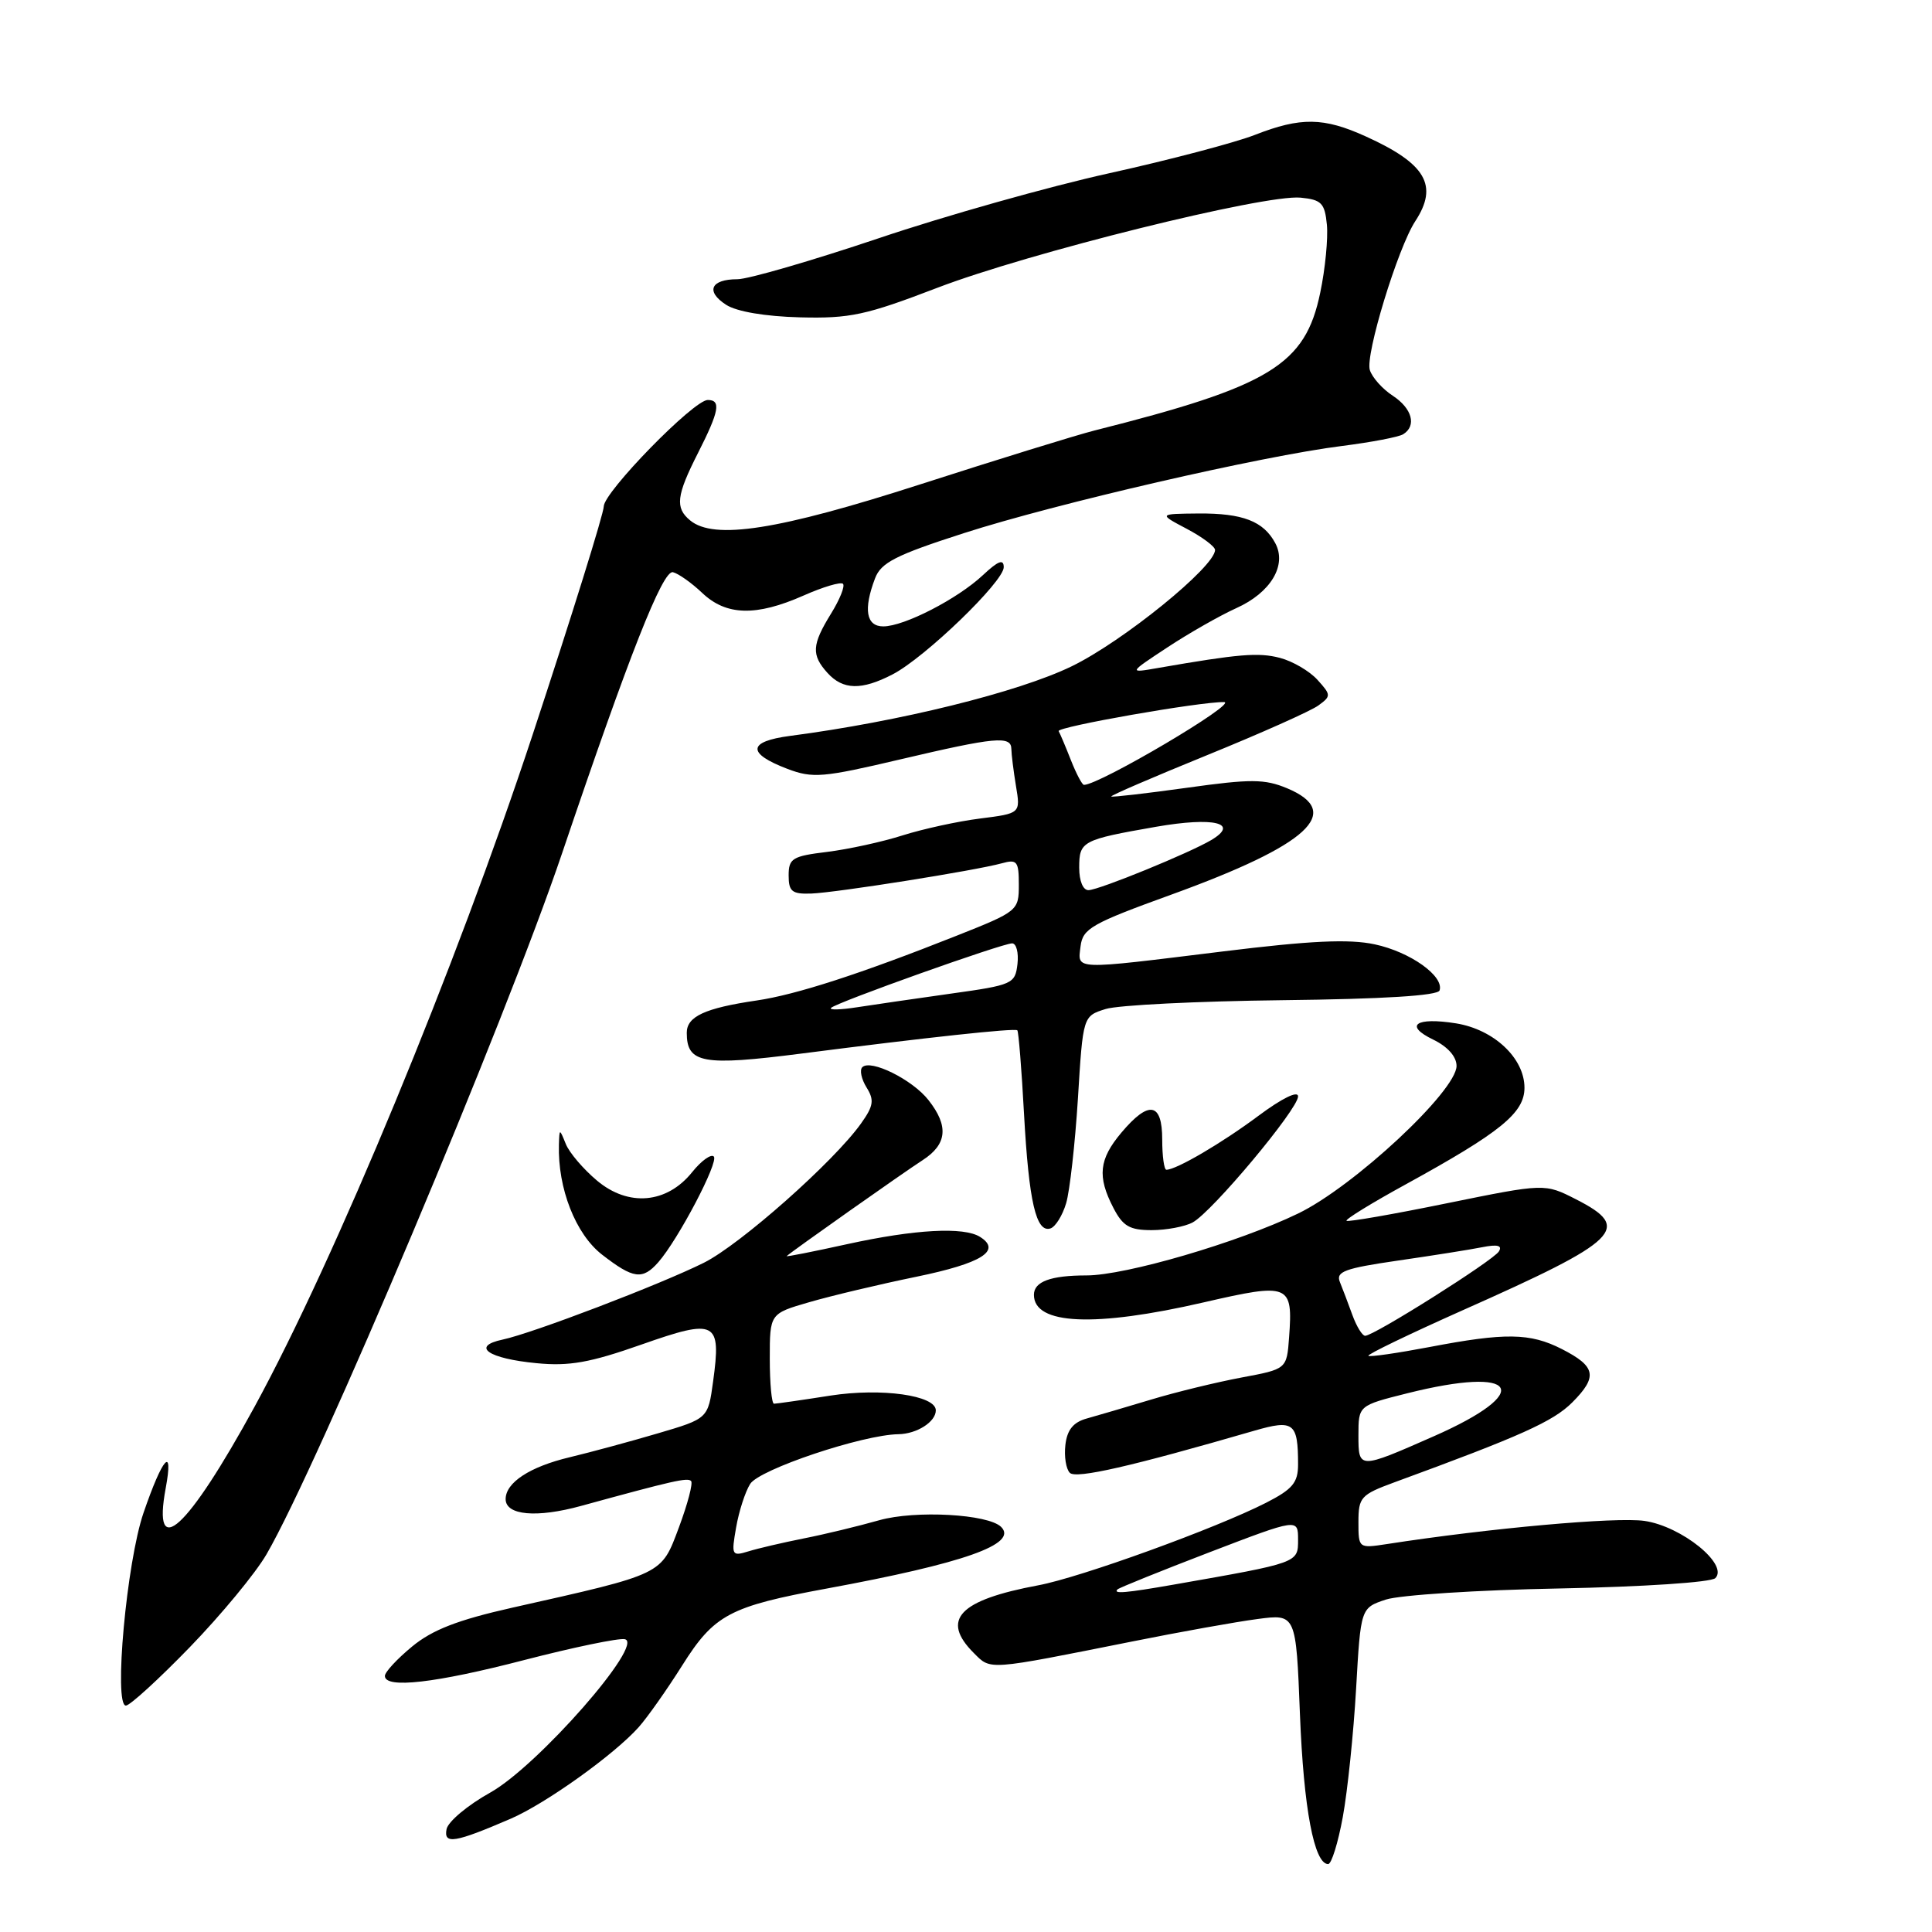 <?xml version="1.0" encoding="UTF-8" standalone="no"?>
<!DOCTYPE svg PUBLIC "-//W3C//DTD SVG 1.1//EN" "http://www.w3.org/Graphics/SVG/1.1/DTD/svg11.dtd" >
<svg xmlns="http://www.w3.org/2000/svg" xmlns:xlink="http://www.w3.org/1999/xlink" version="1.1" viewBox="0 0 256 256">
 <g >
 <path fill="currentColor"
d=" M 177.93 240.75 C 178.56 237.31 179.35 229.68 179.69 223.78 C 180.30 213.06 180.30 213.06 183.64 211.95 C 185.48 211.35 195.83 210.68 206.64 210.48 C 217.72 210.26 226.73 209.67 227.29 209.11 C 229.09 207.31 222.82 202.24 217.91 201.53 C 214.17 200.98 197.36 202.49 183.75 204.60 C 180.02 205.17 180.00 205.16 180.00 201.67 C 180.00 198.40 180.32 198.05 184.75 196.42 C 201.52 190.28 205.80 188.36 208.33 185.83 C 211.74 182.41 211.47 181.06 206.94 178.75 C 202.74 176.61 199.45 176.57 189.41 178.49 C 185.14 179.30 181.49 179.83 181.32 179.65 C 181.14 179.47 186.74 176.77 193.76 173.64 C 214.71 164.33 216.33 162.74 208.84 158.92 C 204.69 156.80 204.69 156.80 191.72 159.44 C 184.59 160.90 178.60 161.94 178.42 161.76 C 178.24 161.57 181.75 159.41 186.22 156.96 C 198.86 150.02 202.00 147.47 202.00 144.13 C 202.00 140.21 197.95 136.41 192.93 135.60 C 187.59 134.75 186.01 135.87 189.90 137.75 C 191.82 138.68 193.00 140.00 193.00 141.24 C 193.00 144.55 179.38 157.24 172.00 160.80 C 164.06 164.64 149.14 169.00 143.97 169.00 C 139.22 169.00 137.00 169.82 137.00 171.57 C 137.00 175.55 145.06 175.90 159.50 172.57 C 170.88 169.95 171.33 170.13 170.81 177.22 C 170.50 181.41 170.50 181.41 164.50 182.53 C 161.20 183.15 155.80 184.46 152.50 185.46 C 149.20 186.45 145.38 187.58 144.00 187.96 C 142.22 188.45 141.40 189.46 141.17 191.45 C 140.99 192.99 141.25 194.65 141.76 195.16 C 142.58 195.98 149.86 194.32 166.19 189.58 C 171.43 188.06 172.00 188.51 172.00 194.06 C 172.00 196.46 171.27 197.33 167.77 199.12 C 161.10 202.52 143.17 209.02 137.58 210.06 C 127.07 212.02 124.61 214.61 129.04 219.04 C 131.32 221.32 130.71 221.36 150.00 217.51 C 156.32 216.24 163.80 214.90 166.62 214.53 C 171.73 213.85 171.73 213.85 172.25 227.17 C 172.74 239.63 174.13 247.00 175.99 247.00 C 176.43 247.00 177.30 244.19 177.93 240.75 Z  M 67.67 240.99 C 72.32 238.98 81.38 232.50 84.62 228.87 C 85.78 227.57 88.38 223.88 90.39 220.69 C 94.64 213.94 96.67 212.86 109.55 210.49 C 127.74 207.14 134.93 204.60 132.66 202.33 C 130.95 200.62 121.28 200.09 116.50 201.44 C 113.75 202.22 109.25 203.31 106.50 203.85 C 103.75 204.40 100.46 205.16 99.18 205.56 C 96.96 206.24 96.89 206.10 97.54 202.39 C 97.91 200.25 98.75 197.66 99.40 196.63 C 100.61 194.70 114.29 190.11 119.05 190.04 C 121.49 190.00 124.00 188.40 124.00 186.88 C 124.00 184.89 116.80 183.88 110.06 184.92 C 106.24 185.52 102.87 186.00 102.56 186.00 C 102.25 186.00 102.00 183.31 102.00 180.03 C 102.00 174.06 102.00 174.06 107.25 172.54 C 110.14 171.70 116.53 170.18 121.45 169.17 C 130.08 167.39 132.75 165.72 129.87 163.90 C 127.72 162.53 121.22 162.89 112.24 164.86 C 107.70 165.86 104.10 166.57 104.24 166.44 C 104.85 165.85 119.75 155.34 122.25 153.73 C 125.50 151.63 125.74 149.21 123.03 145.77 C 120.91 143.06 115.36 140.31 114.26 141.41 C 113.88 141.78 114.14 142.99 114.82 144.09 C 115.87 145.77 115.75 146.54 114.09 148.87 C 110.48 153.94 98.07 164.93 93.25 167.33 C 87.44 170.22 70.57 176.66 66.61 177.50 C 62.35 178.40 64.68 180.02 71.11 180.63 C 75.43 181.05 78.18 180.56 85.00 178.16 C 94.89 174.68 95.59 175.04 94.49 183.05 C 93.82 187.97 93.82 187.97 87.16 189.93 C 83.50 191.01 78.25 192.43 75.50 193.09 C 70.20 194.35 67.00 196.45 67.00 198.64 C 67.00 200.79 71.11 201.16 77.00 199.54 C 89.18 196.20 91.10 195.76 91.57 196.24 C 91.85 196.51 91.12 199.27 89.97 202.36 C 87.59 208.72 88.04 208.50 67.86 213.03 C 60.67 214.65 57.30 215.95 54.61 218.17 C 52.62 219.81 51.00 221.56 51.00 222.07 C 51.00 223.79 57.71 223.02 69.52 219.95 C 75.98 218.28 81.95 217.04 82.78 217.20 C 85.52 217.74 71.25 234.01 64.97 237.52 C 61.97 239.19 59.36 241.38 59.17 242.38 C 58.77 244.43 60.27 244.18 67.67 240.99 Z  M 25.16 218.25 C 29.29 213.99 33.86 208.46 35.31 205.96 C 42.13 194.22 66.92 135.42 74.50 113.00 C 83.37 86.78 87.82 75.49 89.17 75.82 C 89.90 76.00 91.65 77.24 93.05 78.57 C 96.23 81.59 100.19 81.69 106.46 78.92 C 109.05 77.77 111.41 77.07 111.70 77.36 C 111.99 77.66 111.28 79.43 110.11 81.32 C 107.57 85.44 107.49 86.78 109.65 89.17 C 111.70 91.43 114.16 91.49 118.27 89.36 C 122.55 87.15 133.00 77.07 133.00 75.16 C 133.00 74.03 132.27 74.31 130.25 76.20 C 126.88 79.36 119.80 83.00 117.04 83.00 C 114.77 83.00 114.38 80.75 115.95 76.63 C 116.74 74.55 118.69 73.55 127.70 70.65 C 139.86 66.73 167.21 60.42 177.84 59.09 C 181.70 58.60 185.34 57.91 185.93 57.54 C 187.74 56.42 187.12 54.12 184.54 52.43 C 183.19 51.55 181.82 50.02 181.51 49.03 C 180.88 47.05 185.22 32.84 187.53 29.31 C 190.63 24.58 188.95 21.69 180.98 18.08 C 175.39 15.54 172.36 15.50 166.29 17.87 C 163.65 18.90 154.97 21.19 147.00 22.95 C 139.03 24.71 125.25 28.59 116.40 31.58 C 107.54 34.56 99.13 37.00 97.71 37.00 C 94.17 37.00 93.46 38.61 96.22 40.39 C 97.62 41.29 101.39 41.93 106.00 42.05 C 112.63 42.22 114.74 41.76 124.16 38.15 C 136.28 33.50 167.58 25.73 172.34 26.19 C 175.10 26.46 175.54 26.91 175.82 29.78 C 175.99 31.58 175.60 35.63 174.94 38.77 C 172.96 48.35 168.34 51.17 145.00 57.05 C 142.53 57.68 132.18 60.88 122.00 64.16 C 103.11 70.25 94.61 71.58 91.44 68.95 C 89.43 67.29 89.62 65.67 92.50 60.00 C 95.30 54.48 95.57 53.00 93.78 53.00 C 91.92 53.00 80.00 65.21 80.00 67.11 C 80.00 68.02 75.77 81.60 70.60 97.28 C 60.43 128.10 44.41 166.84 33.73 186.40 C 24.82 202.70 20.13 206.99 21.96 197.17 C 23.02 191.44 21.55 193.08 19.02 200.45 C 16.78 206.95 15.04 226.00 16.68 226.00 C 17.21 226.00 21.03 222.51 25.16 218.25 Z  M 87.23 167.25 C 89.87 164.24 95.28 153.94 94.58 153.24 C 94.21 152.88 92.92 153.81 91.71 155.32 C 88.36 159.49 83.27 159.94 79.10 156.43 C 77.29 154.91 75.43 152.73 74.97 151.58 C 74.13 149.51 74.13 149.51 74.06 151.67 C 73.89 157.46 76.27 163.53 79.78 166.25 C 83.92 169.46 85.14 169.63 87.23 167.25 Z  M 141.27 159.43 C 141.75 157.82 142.45 151.58 142.83 145.57 C 143.50 134.64 143.50 134.64 146.50 133.70 C 148.15 133.18 158.70 132.66 169.95 132.53 C 183.30 132.38 190.52 131.93 190.75 131.24 C 191.38 129.35 186.86 126.13 182.16 125.13 C 178.74 124.40 173.65 124.64 162.04 126.07 C 141.96 128.54 142.80 128.57 143.18 125.39 C 143.47 123.03 144.64 122.37 155.24 118.53 C 173.40 111.94 178.11 107.62 170.55 104.45 C 167.57 103.21 165.74 103.20 157.30 104.38 C 151.91 105.13 147.39 105.65 147.25 105.54 C 147.11 105.42 152.83 102.96 159.95 100.06 C 167.08 97.16 173.71 94.20 174.69 93.48 C 176.39 92.24 176.39 92.09 174.57 90.08 C 173.52 88.92 171.28 87.61 169.59 87.17 C 166.74 86.43 164.16 86.65 153.50 88.50 C 149.50 89.20 149.50 89.20 154.69 85.78 C 157.54 83.90 161.65 81.56 163.82 80.58 C 168.38 78.53 170.55 74.90 168.98 71.97 C 167.42 69.06 164.67 68.00 158.82 68.04 C 153.50 68.09 153.50 68.09 157.25 70.07 C 159.31 71.16 161.00 72.42 161.00 72.87 C 161.00 75.09 148.79 85.00 142.00 88.29 C 134.94 91.72 119.16 95.62 104.69 97.51 C 99.06 98.25 98.93 99.82 104.34 101.88 C 107.69 103.15 109.02 103.04 119.26 100.63 C 131.89 97.66 134.00 97.46 134.01 99.25 C 134.02 99.94 134.29 102.14 134.62 104.14 C 135.23 107.78 135.23 107.78 129.86 108.46 C 126.91 108.83 122.30 109.84 119.61 110.69 C 116.92 111.55 112.42 112.53 109.61 112.88 C 104.99 113.44 104.50 113.74 104.50 116.00 C 104.50 118.13 104.94 118.49 107.50 118.40 C 110.83 118.28 129.22 115.36 132.75 114.39 C 134.77 113.83 135.00 114.12 135.00 117.24 C 135.00 120.66 134.87 120.77 126.75 123.99 C 114.05 129.03 105.48 131.81 100.26 132.57 C 93.40 133.58 91.00 134.69 91.00 136.85 C 91.00 140.90 93.11 141.28 106.21 139.60 C 122.87 137.46 134.44 136.21 134.80 136.52 C 134.96 136.65 135.37 141.66 135.69 147.63 C 136.33 159.24 137.29 163.40 139.20 162.77 C 139.86 162.55 140.79 161.05 141.27 159.43 Z  M 158.03 161.98 C 160.59 160.61 172.00 146.97 172.00 145.28 C 172.00 144.48 169.88 145.52 166.75 147.85 C 161.91 151.46 155.87 155.00 154.55 155.00 C 154.25 155.00 154.00 153.20 154.00 151.00 C 154.00 146.06 152.23 145.76 148.59 150.08 C 145.62 153.61 145.37 155.89 147.53 160.05 C 148.78 162.47 149.68 163.00 152.59 163.00 C 154.54 163.00 156.99 162.54 158.03 161.98 Z  M 148.08 210.60 C 148.31 210.38 153.79 208.17 160.25 205.69 C 172.00 201.19 172.00 201.19 172.00 204.02 C 172.00 207.10 172.11 207.06 155.57 209.96 C 149.17 211.08 147.43 211.23 148.08 210.60 Z  M 180.00 190.19 C 180.00 186.24 180.00 186.24 186.46 184.62 C 201.25 180.91 203.40 184.41 189.97 190.32 C 180.03 194.70 180.00 194.70 180.00 190.19 Z  M 179.20 174.25 C 178.65 172.74 177.91 170.77 177.54 169.87 C 176.98 168.50 178.17 168.06 185.19 167.04 C 189.76 166.38 194.81 165.58 196.41 165.26 C 198.42 164.86 199.10 165.03 198.61 165.82 C 197.87 167.03 182.06 177.00 180.89 177.00 C 180.51 177.00 179.75 175.76 179.20 174.25 Z  M 110.12 133.55 C 110.85 132.82 132.80 125.00 134.11 125.00 C 134.67 125.00 134.99 126.23 134.82 127.74 C 134.51 130.37 134.18 130.52 126.00 131.66 C 121.33 132.32 115.72 133.13 113.54 133.47 C 111.36 133.81 109.82 133.85 110.12 133.55 Z  M 143.00 114.97 C 143.00 111.46 143.37 111.27 153.20 109.55 C 160.84 108.22 164.30 109.05 160.50 111.31 C 157.60 113.03 145.72 117.89 144.25 117.95 C 143.51 117.98 143.00 116.75 143.00 114.97 Z  M 141.91 100.75 C 141.21 98.96 140.47 97.22 140.28 96.88 C 139.95 96.32 159.09 92.96 162.19 93.03 C 164.17 93.08 145.69 104.00 143.63 104.00 C 143.39 104.00 142.62 102.54 141.91 100.75 Z "/>
</g>
</svg>
